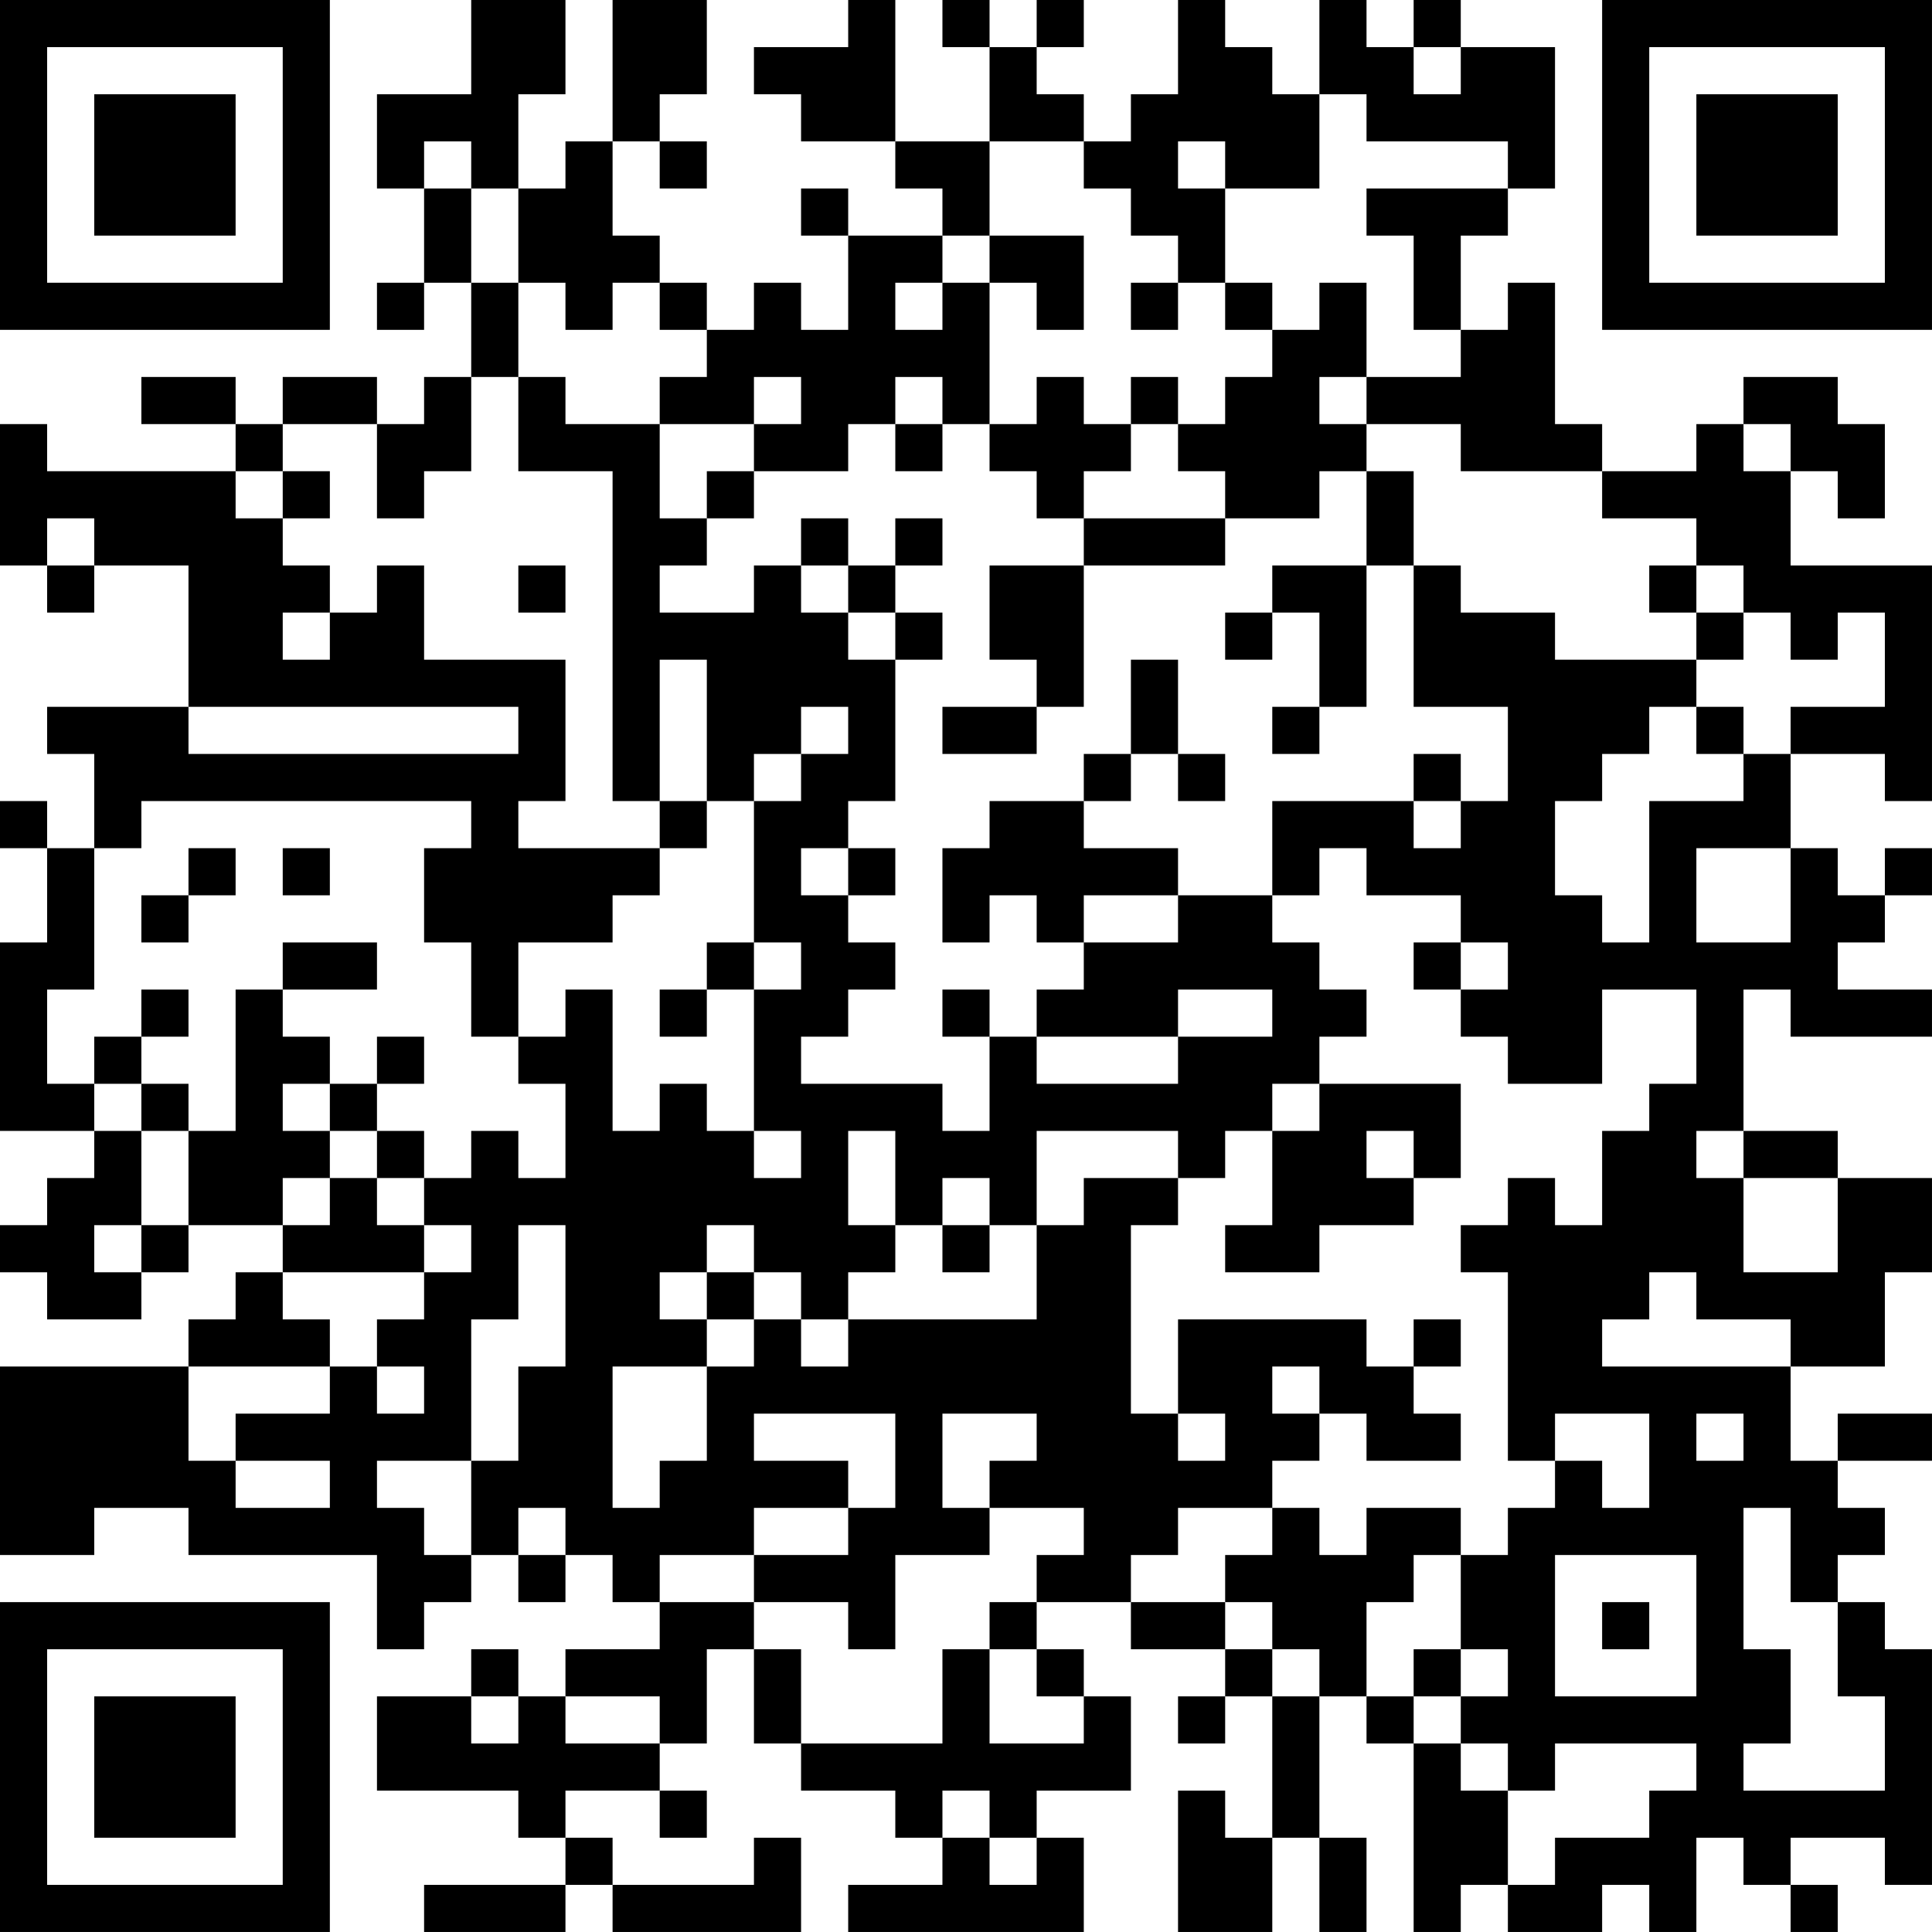 <?xml version="1.0" encoding="UTF-8"?>
<svg xmlns="http://www.w3.org/2000/svg" version="1.1" width="200" height="200" viewBox="0 0 200 200"><rect x="0" y="0" width="200" height="200" fill="#ffffff"/><g transform="scale(4.878)"><g transform="translate(0,0)"><path fill-rule="evenodd" d="M10 0L10 2L8 2L8 4L9 4L9 6L8 6L8 7L9 7L9 6L10 6L10 8L9 8L9 9L8 9L8 8L6 8L6 9L5 9L5 8L3 8L3 9L5 9L5 10L1 10L1 9L0 9L0 12L1 12L1 13L2 13L2 12L4 12L4 15L1 15L1 16L2 16L2 18L1 18L1 17L0 17L0 18L1 18L1 20L0 20L0 24L2 24L2 25L1 25L1 26L0 26L0 27L1 27L1 28L3 28L3 27L4 27L4 26L6 26L6 27L5 27L5 28L4 28L4 29L0 29L0 33L2 33L2 32L4 32L4 33L8 33L8 35L9 35L9 34L10 34L10 33L11 33L11 34L12 34L12 33L13 33L13 34L14 34L14 35L12 35L12 36L11 36L11 35L10 35L10 36L8 36L8 38L11 38L11 39L12 39L12 40L9 40L9 41L12 41L12 40L13 40L13 41L17 41L17 39L16 39L16 40L13 40L13 39L12 39L12 38L14 38L14 39L15 39L15 38L14 38L14 37L15 37L15 35L16 35L16 37L17 37L17 38L19 38L19 39L20 39L20 40L18 40L18 41L23 41L23 39L22 39L22 38L24 38L24 36L23 36L23 35L22 35L22 34L24 34L24 35L26 35L26 36L25 36L25 37L26 37L26 36L27 36L27 39L26 39L26 38L25 38L25 41L27 41L27 39L28 39L28 41L29 41L29 39L28 39L28 36L29 36L29 37L30 37L30 41L31 41L31 40L32 40L32 41L34 41L34 40L35 40L35 41L36 41L36 39L37 39L37 40L38 40L38 41L39 41L39 40L38 40L38 39L40 39L40 40L41 40L41 35L40 35L40 34L39 34L39 33L40 33L40 32L39 32L39 31L41 31L41 30L39 30L39 31L38 31L38 29L40 29L40 27L41 27L41 25L39 25L39 24L37 24L37 21L38 21L38 22L41 22L41 21L39 21L39 20L40 20L40 19L41 19L41 18L40 18L40 19L39 19L39 18L38 18L38 16L40 16L40 17L41 17L41 12L38 12L38 10L39 10L39 11L40 11L40 9L39 9L39 8L37 8L37 9L36 9L36 10L34 10L34 9L33 9L33 6L32 6L32 7L31 7L31 5L32 5L32 4L33 4L33 1L31 1L31 0L30 0L30 1L29 1L29 0L28 0L28 2L27 2L27 1L26 1L26 0L25 0L25 2L24 2L24 3L23 3L23 2L22 2L22 1L23 1L23 0L22 0L22 1L21 1L21 0L20 0L20 1L21 1L21 3L19 3L19 0L18 0L18 1L16 1L16 2L17 2L17 3L19 3L19 4L20 4L20 5L18 5L18 4L17 4L17 5L18 5L18 7L17 7L17 6L16 6L16 7L15 7L15 6L14 6L14 5L13 5L13 3L14 3L14 4L15 4L15 3L14 3L14 2L15 2L15 0L13 0L13 3L12 3L12 4L11 4L11 2L12 2L12 0ZM30 1L30 2L31 2L31 1ZM28 2L28 4L26 4L26 3L25 3L25 4L26 4L26 6L25 6L25 5L24 5L24 4L23 4L23 3L21 3L21 5L20 5L20 6L19 6L19 7L20 7L20 6L21 6L21 9L20 9L20 8L19 8L19 9L18 9L18 10L16 10L16 9L17 9L17 8L16 8L16 9L14 9L14 8L15 8L15 7L14 7L14 6L13 6L13 7L12 7L12 6L11 6L11 4L10 4L10 3L9 3L9 4L10 4L10 6L11 6L11 8L10 8L10 10L9 10L9 11L8 11L8 9L6 9L6 10L5 10L5 11L6 11L6 12L7 12L7 13L6 13L6 14L7 14L7 13L8 13L8 12L9 12L9 14L12 14L12 17L11 17L11 18L14 18L14 19L13 19L13 20L11 20L11 22L10 22L10 20L9 20L9 18L10 18L10 17L3 17L3 18L2 18L2 21L1 21L1 23L2 23L2 24L3 24L3 26L2 26L2 27L3 27L3 26L4 26L4 24L5 24L5 21L6 21L6 22L7 22L7 23L6 23L6 24L7 24L7 25L6 25L6 26L7 26L7 25L8 25L8 26L9 26L9 27L6 27L6 28L7 28L7 29L4 29L4 31L5 31L5 32L7 32L7 31L5 31L5 30L7 30L7 29L8 29L8 30L9 30L9 29L8 29L8 28L9 28L9 27L10 27L10 26L9 26L9 25L10 25L10 24L11 24L11 25L12 25L12 23L11 23L11 22L12 22L12 21L13 21L13 24L14 24L14 23L15 23L15 24L16 24L16 25L17 25L17 24L16 24L16 21L17 21L17 20L16 20L16 17L17 17L17 16L18 16L18 15L17 15L17 16L16 16L16 17L15 17L15 14L14 14L14 17L13 17L13 10L11 10L11 8L12 8L12 9L14 9L14 11L15 11L15 12L14 12L14 13L16 13L16 12L17 12L17 13L18 13L18 14L19 14L19 17L18 17L18 18L17 18L17 19L18 19L18 20L19 20L19 21L18 21L18 22L17 22L17 23L20 23L20 24L21 24L21 22L22 22L22 23L25 23L25 22L27 22L27 21L25 21L25 22L22 22L22 21L23 21L23 20L25 20L25 19L27 19L27 20L28 20L28 21L29 21L29 22L28 22L28 23L27 23L27 24L26 24L26 25L25 25L25 24L22 24L22 26L21 26L21 25L20 25L20 26L19 26L19 24L18 24L18 26L19 26L19 27L18 27L18 28L17 28L17 27L16 27L16 26L15 26L15 27L14 27L14 28L15 28L15 29L13 29L13 32L14 32L14 31L15 31L15 29L16 29L16 28L17 28L17 29L18 29L18 28L22 28L22 26L23 26L23 25L25 25L25 26L24 26L24 30L25 30L25 31L26 31L26 30L25 30L25 28L29 28L29 29L30 29L30 30L31 30L31 31L29 31L29 30L28 30L28 29L27 29L27 30L28 30L28 31L27 31L27 32L25 32L25 33L24 33L24 34L26 34L26 35L27 35L27 36L28 36L28 35L27 35L27 34L26 34L26 33L27 33L27 32L28 32L28 33L29 33L29 32L31 32L31 33L30 33L30 34L29 34L29 36L30 36L30 37L31 37L31 38L32 38L32 40L33 40L33 39L35 39L35 38L36 38L36 37L33 37L33 38L32 38L32 37L31 37L31 36L32 36L32 35L31 35L31 33L32 33L32 32L33 32L33 31L34 31L34 32L35 32L35 30L33 30L33 31L32 31L32 27L31 27L31 26L32 26L32 25L33 25L33 26L34 26L34 24L35 24L35 23L36 23L36 21L34 21L34 23L32 23L32 22L31 22L31 21L32 21L32 20L31 20L31 19L29 19L29 18L28 18L28 19L27 19L27 17L30 17L30 18L31 18L31 17L32 17L32 15L30 15L30 12L31 12L31 13L33 13L33 14L36 14L36 15L35 15L35 16L34 16L34 17L33 17L33 19L34 19L34 20L35 20L35 17L37 17L37 16L38 16L38 15L40 15L40 13L39 13L39 14L38 14L38 13L37 13L37 12L36 12L36 11L34 11L34 10L31 10L31 9L29 9L29 8L31 8L31 7L30 7L30 5L29 5L29 4L32 4L32 3L29 3L29 2ZM21 5L21 6L22 6L22 7L23 7L23 5ZM24 6L24 7L25 7L25 6ZM26 6L26 7L27 7L27 8L26 8L26 9L25 9L25 8L24 8L24 9L23 9L23 8L22 8L22 9L21 9L21 10L22 10L22 11L23 11L23 12L21 12L21 14L22 14L22 15L20 15L20 16L22 16L22 15L23 15L23 12L26 12L26 11L28 11L28 10L29 10L29 12L27 12L27 13L26 13L26 14L27 14L27 13L28 13L28 15L27 15L27 16L28 16L28 15L29 15L29 12L30 12L30 10L29 10L29 9L28 9L28 8L29 8L29 6L28 6L28 7L27 7L27 6ZM19 9L19 10L20 10L20 9ZM24 9L24 10L23 10L23 11L26 11L26 10L25 10L25 9ZM37 9L37 10L38 10L38 9ZM6 10L6 11L7 11L7 10ZM15 10L15 11L16 11L16 10ZM1 11L1 12L2 12L2 11ZM17 11L17 12L18 12L18 13L19 13L19 14L20 14L20 13L19 13L19 12L20 12L20 11L19 11L19 12L18 12L18 11ZM11 12L11 13L12 13L12 12ZM35 12L35 13L36 13L36 14L37 14L37 13L36 13L36 12ZM24 14L24 16L23 16L23 17L21 17L21 18L20 18L20 20L21 20L21 19L22 19L22 20L23 20L23 19L25 19L25 18L23 18L23 17L24 17L24 16L25 16L25 17L26 17L26 16L25 16L25 14ZM4 15L4 16L11 16L11 15ZM36 15L36 16L37 16L37 15ZM30 16L30 17L31 17L31 16ZM14 17L14 18L15 18L15 17ZM4 18L4 19L3 19L3 20L4 20L4 19L5 19L5 18ZM6 18L6 19L7 19L7 18ZM18 18L18 19L19 19L19 18ZM36 18L36 20L38 20L38 18ZM6 20L6 21L8 21L8 20ZM15 20L15 21L14 21L14 22L15 22L15 21L16 21L16 20ZM30 20L30 21L31 21L31 20ZM3 21L3 22L2 22L2 23L3 23L3 24L4 24L4 23L3 23L3 22L4 22L4 21ZM20 21L20 22L21 22L21 21ZM8 22L8 23L7 23L7 24L8 24L8 25L9 25L9 24L8 24L8 23L9 23L9 22ZM28 23L28 24L27 24L27 26L26 26L26 27L28 27L28 26L30 26L30 25L31 25L31 23ZM29 24L29 25L30 25L30 24ZM36 24L36 25L37 25L37 27L39 27L39 25L37 25L37 24ZM11 26L11 28L10 28L10 31L8 31L8 32L9 32L9 33L10 33L10 31L11 31L11 29L12 29L12 26ZM20 26L20 27L21 27L21 26ZM15 27L15 28L16 28L16 27ZM35 27L35 28L34 28L34 29L38 29L38 28L36 28L36 27ZM30 28L30 29L31 29L31 28ZM16 30L16 31L18 31L18 32L16 32L16 33L14 33L14 34L16 34L16 35L17 35L17 37L20 37L20 35L21 35L21 37L23 37L23 36L22 36L22 35L21 35L21 34L22 34L22 33L23 33L23 32L21 32L21 31L22 31L22 30L20 30L20 32L21 32L21 33L19 33L19 35L18 35L18 34L16 34L16 33L18 33L18 32L19 32L19 30ZM36 30L36 31L37 31L37 30ZM11 32L11 33L12 33L12 32ZM37 32L37 35L38 35L38 37L37 37L37 38L40 38L40 36L39 36L39 34L38 34L38 32ZM33 33L33 36L36 36L36 33ZM34 34L34 35L35 35L35 34ZM30 35L30 36L31 36L31 35ZM10 36L10 37L11 37L11 36ZM12 36L12 37L14 37L14 36ZM20 38L20 39L21 39L21 40L22 40L22 39L21 39L21 38ZM0 0L0 7L7 7L7 0ZM1 1L1 6L6 6L6 1ZM2 2L2 5L5 5L5 2ZM34 0L34 7L41 7L41 0ZM35 1L35 6L40 6L40 1ZM36 2L36 5L39 5L39 2ZM0 34L0 41L7 41L7 34ZM1 35L1 40L6 40L6 35ZM2 36L2 39L5 39L5 36Z" fill="#000000"/></g></g></svg>
